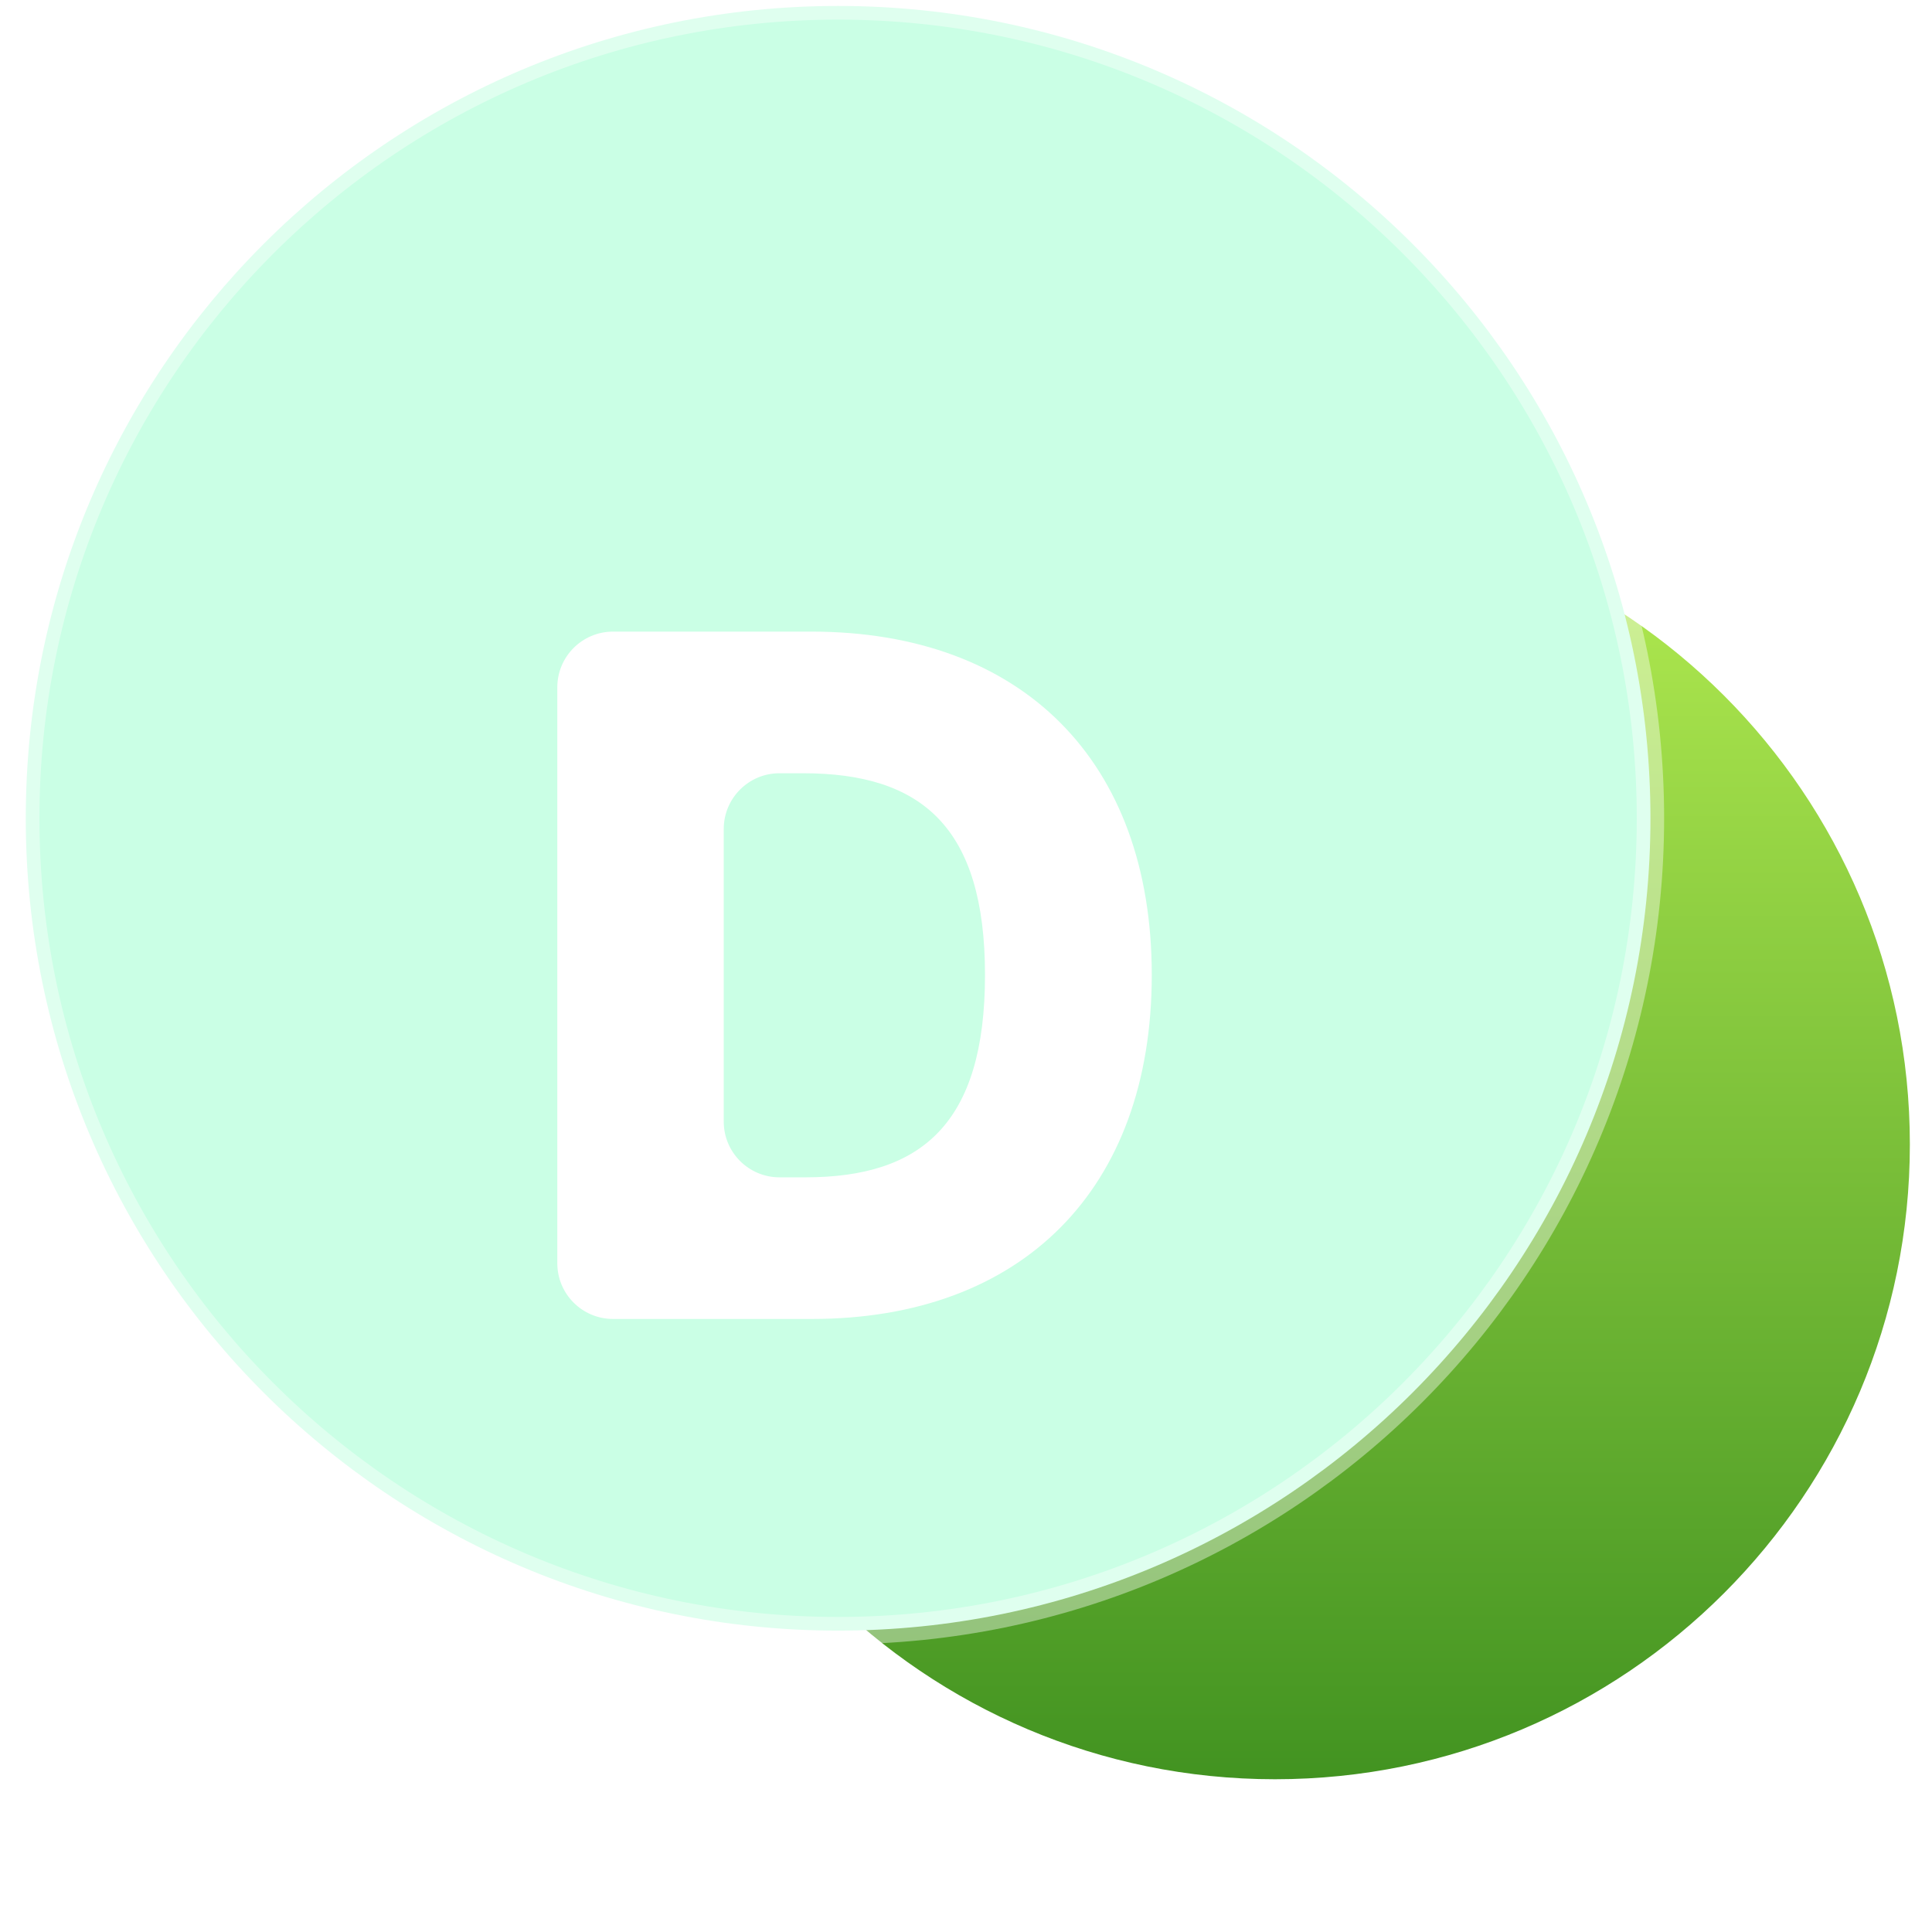 <svg width="104" height="104" viewBox="0 0 104 104" fill="none" xmlns="http://www.w3.org/2000/svg">
<path fill-rule="evenodd" clip-rule="evenodd" d="M68.633 27.428C87.507 27.428 102.808 42.729 102.808 61.603C102.808 80.476 87.507 95.777 68.633 95.777C49.76 95.777 34.459 80.476 34.459 61.603C34.459 42.729 49.76 27.428 68.633 27.428Z" fill="url(#paint0_linear_76_102)"/>
<g filter="url(#filter0_bi_76_102)">
<path fill-rule="evenodd" clip-rule="evenodd" d="M45.115 8.32C69.265 8.32 88.844 27.899 88.844 52.049C88.844 76.198 69.265 95.777 45.115 95.777C20.965 95.777 1.387 76.198 1.387 52.049C1.387 27.899 20.965 8.32 45.115 8.32Z" fill="#CAFFE5" style="mix-blend-mode:multiply"/>
<path fill-rule="evenodd" clip-rule="evenodd" d="M45.115 8.32C69.265 8.32 88.844 27.899 88.844 52.049C88.844 76.198 69.265 95.777 45.115 95.777C20.965 95.777 1.387 76.198 1.387 52.049C1.387 27.899 20.965 8.32 45.115 8.32Z" stroke="white" stroke-opacity="0.397" stroke-width="1.472"/>
</g>
<path d="M43.701 71C54.995 71 62 64.044 62 52.482C62 40.938 54.995 34 43.683 34H33C31.343 34 30 35.343 30 37V68C30 69.657 31.343 71 33 71H43.701ZM41.959 63.376C40.302 63.376 38.959 62.033 38.959 60.376V44.624C38.959 42.967 40.302 41.624 41.959 41.624H43.231C49.602 41.624 53.023 44.515 53.023 52.482C53.023 60.485 49.602 63.376 43.358 63.376H41.959Z" fill="white"/>
<defs>
<filter id="filter0_bi_76_102" x="-31.37" y="-24.436" width="152.97" height="152.97" filterUnits="userSpaceOnUse" color-interpolation-filters="sRGB">
<feFlood flood-opacity="0" result="BackgroundImageFix"/>
<feGaussianBlur in="BackgroundImage" stdDeviation="16.01"/>
<feComposite in2="SourceAlpha" operator="in" result="effect1_backgroundBlur_76_102"/>
<feBlend mode="normal" in="SourceGraphic" in2="effect1_backgroundBlur_76_102" result="shape"/>
<feColorMatrix in="SourceAlpha" type="matrix" values="0 0 0 0 0 0 0 0 0 0 0 0 0 0 0 0 0 0 127 0" result="hardAlpha"/>
<feMorphology radius="0.736" operator="erode" in="SourceAlpha" result="effect2_innerShadow_76_102"/>
<feOffset dy="-8"/>
<feGaussianBlur stdDeviation="4"/>
<feComposite in2="hardAlpha" operator="arithmetic" k2="-1" k3="1"/>
<feColorMatrix type="matrix" values="0 0 0 0 0.723 0 0 0 0 0.981 0 0 0 0 0.722 0 0 0 1 0"/>
<feBlend mode="normal" in2="shape" result="effect2_innerShadow_76_102"/>
</filter>
<linearGradient id="paint0_linear_76_102" x1="34.459" y1="27.428" x2="34.459" y2="95.777" gradientUnits="userSpaceOnUse">
<stop stop-color="#B4EC51"/>
<stop offset="1" stop-color="#429321"/>
</linearGradient>
</defs>
</svg>
